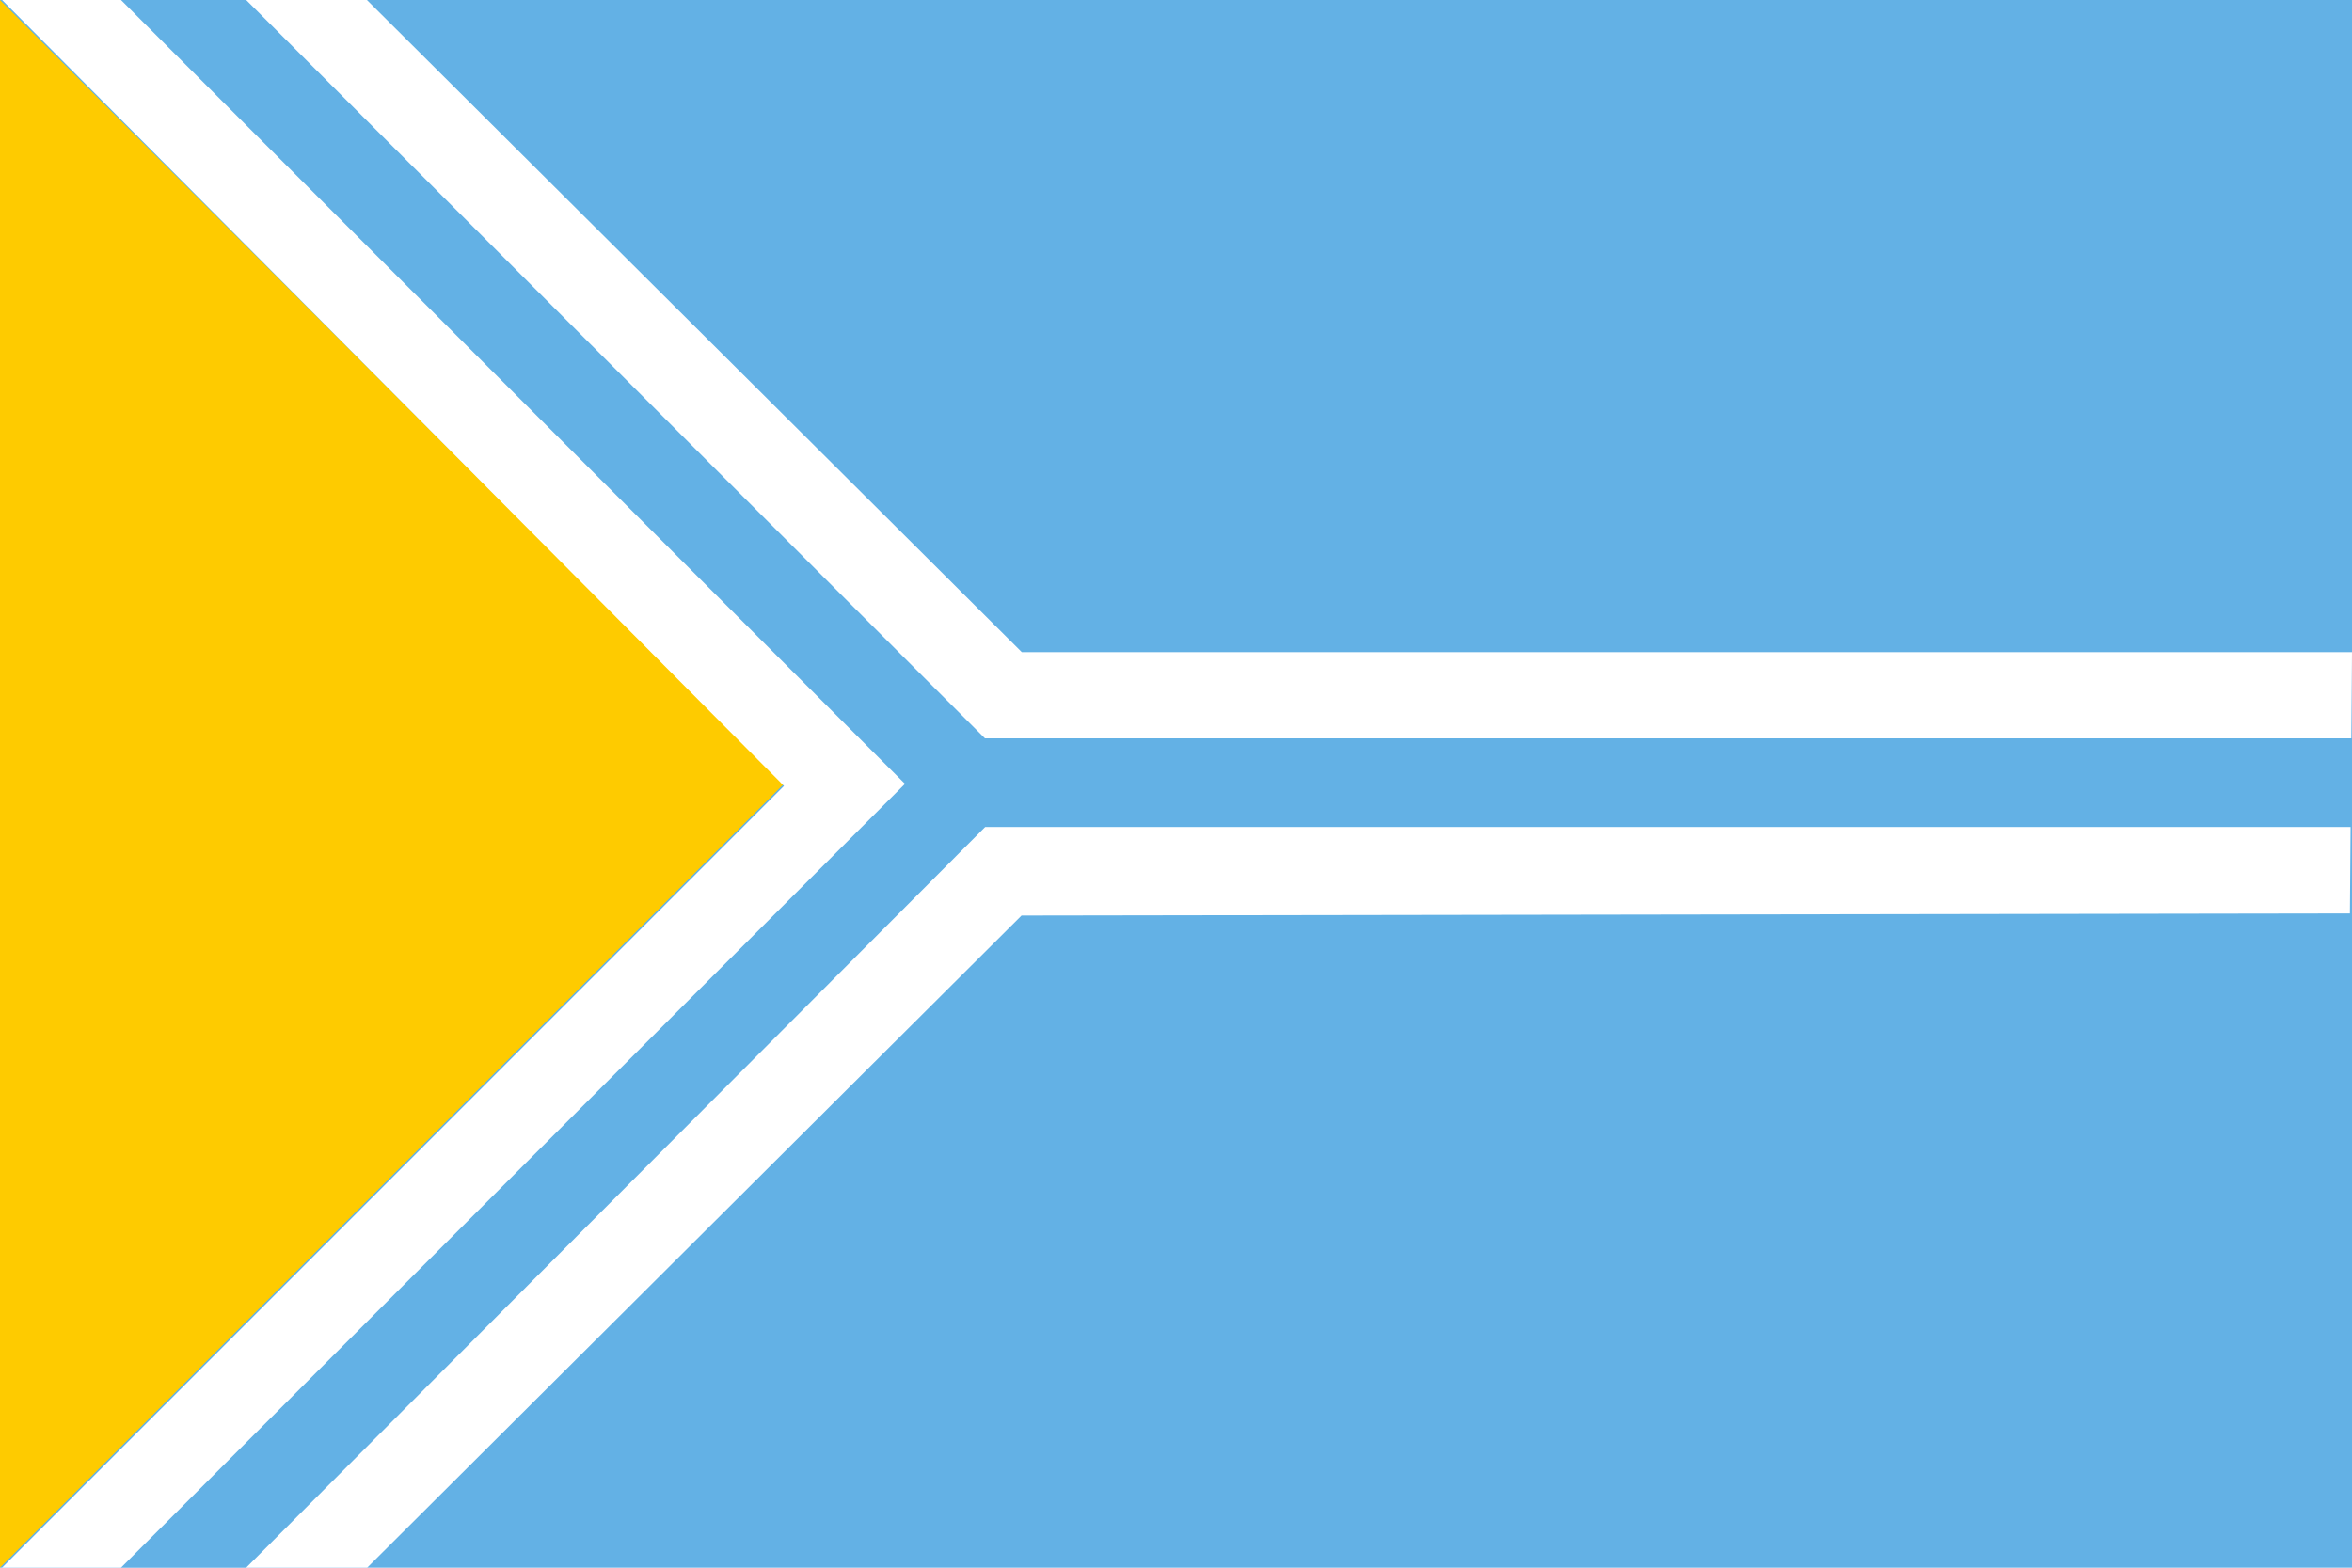 <svg width="900" height="600" fill="none" id="svg4" viewBox="0 0 900 600" xmlns="http://www.w3.org/2000/svg"><path d="M0 0h900v600H0" fill="#63b1e5" id="path1"/><path d="M0 0v600l300-300" fill="#fecb00" id="path4" display="inline"/><path d="M.8 0 300 300.8 0 600.8l140.5-.8 250.4-249.6 508.3-.8.8-100H391L140.4 0Z" id="path5" display="inline" fill="#ffffff" fill-opacity="1" stroke-width="1.071"/><path d="m46.3 0 300 300L45.5 600.8l48.7-.8L377 316.5h523v-33.9H376.9L93.4-.8Z" id="path6" fill="#63b1e5" fill-opacity="1" stroke-width="1.071"/><!-- app4joy --></svg>